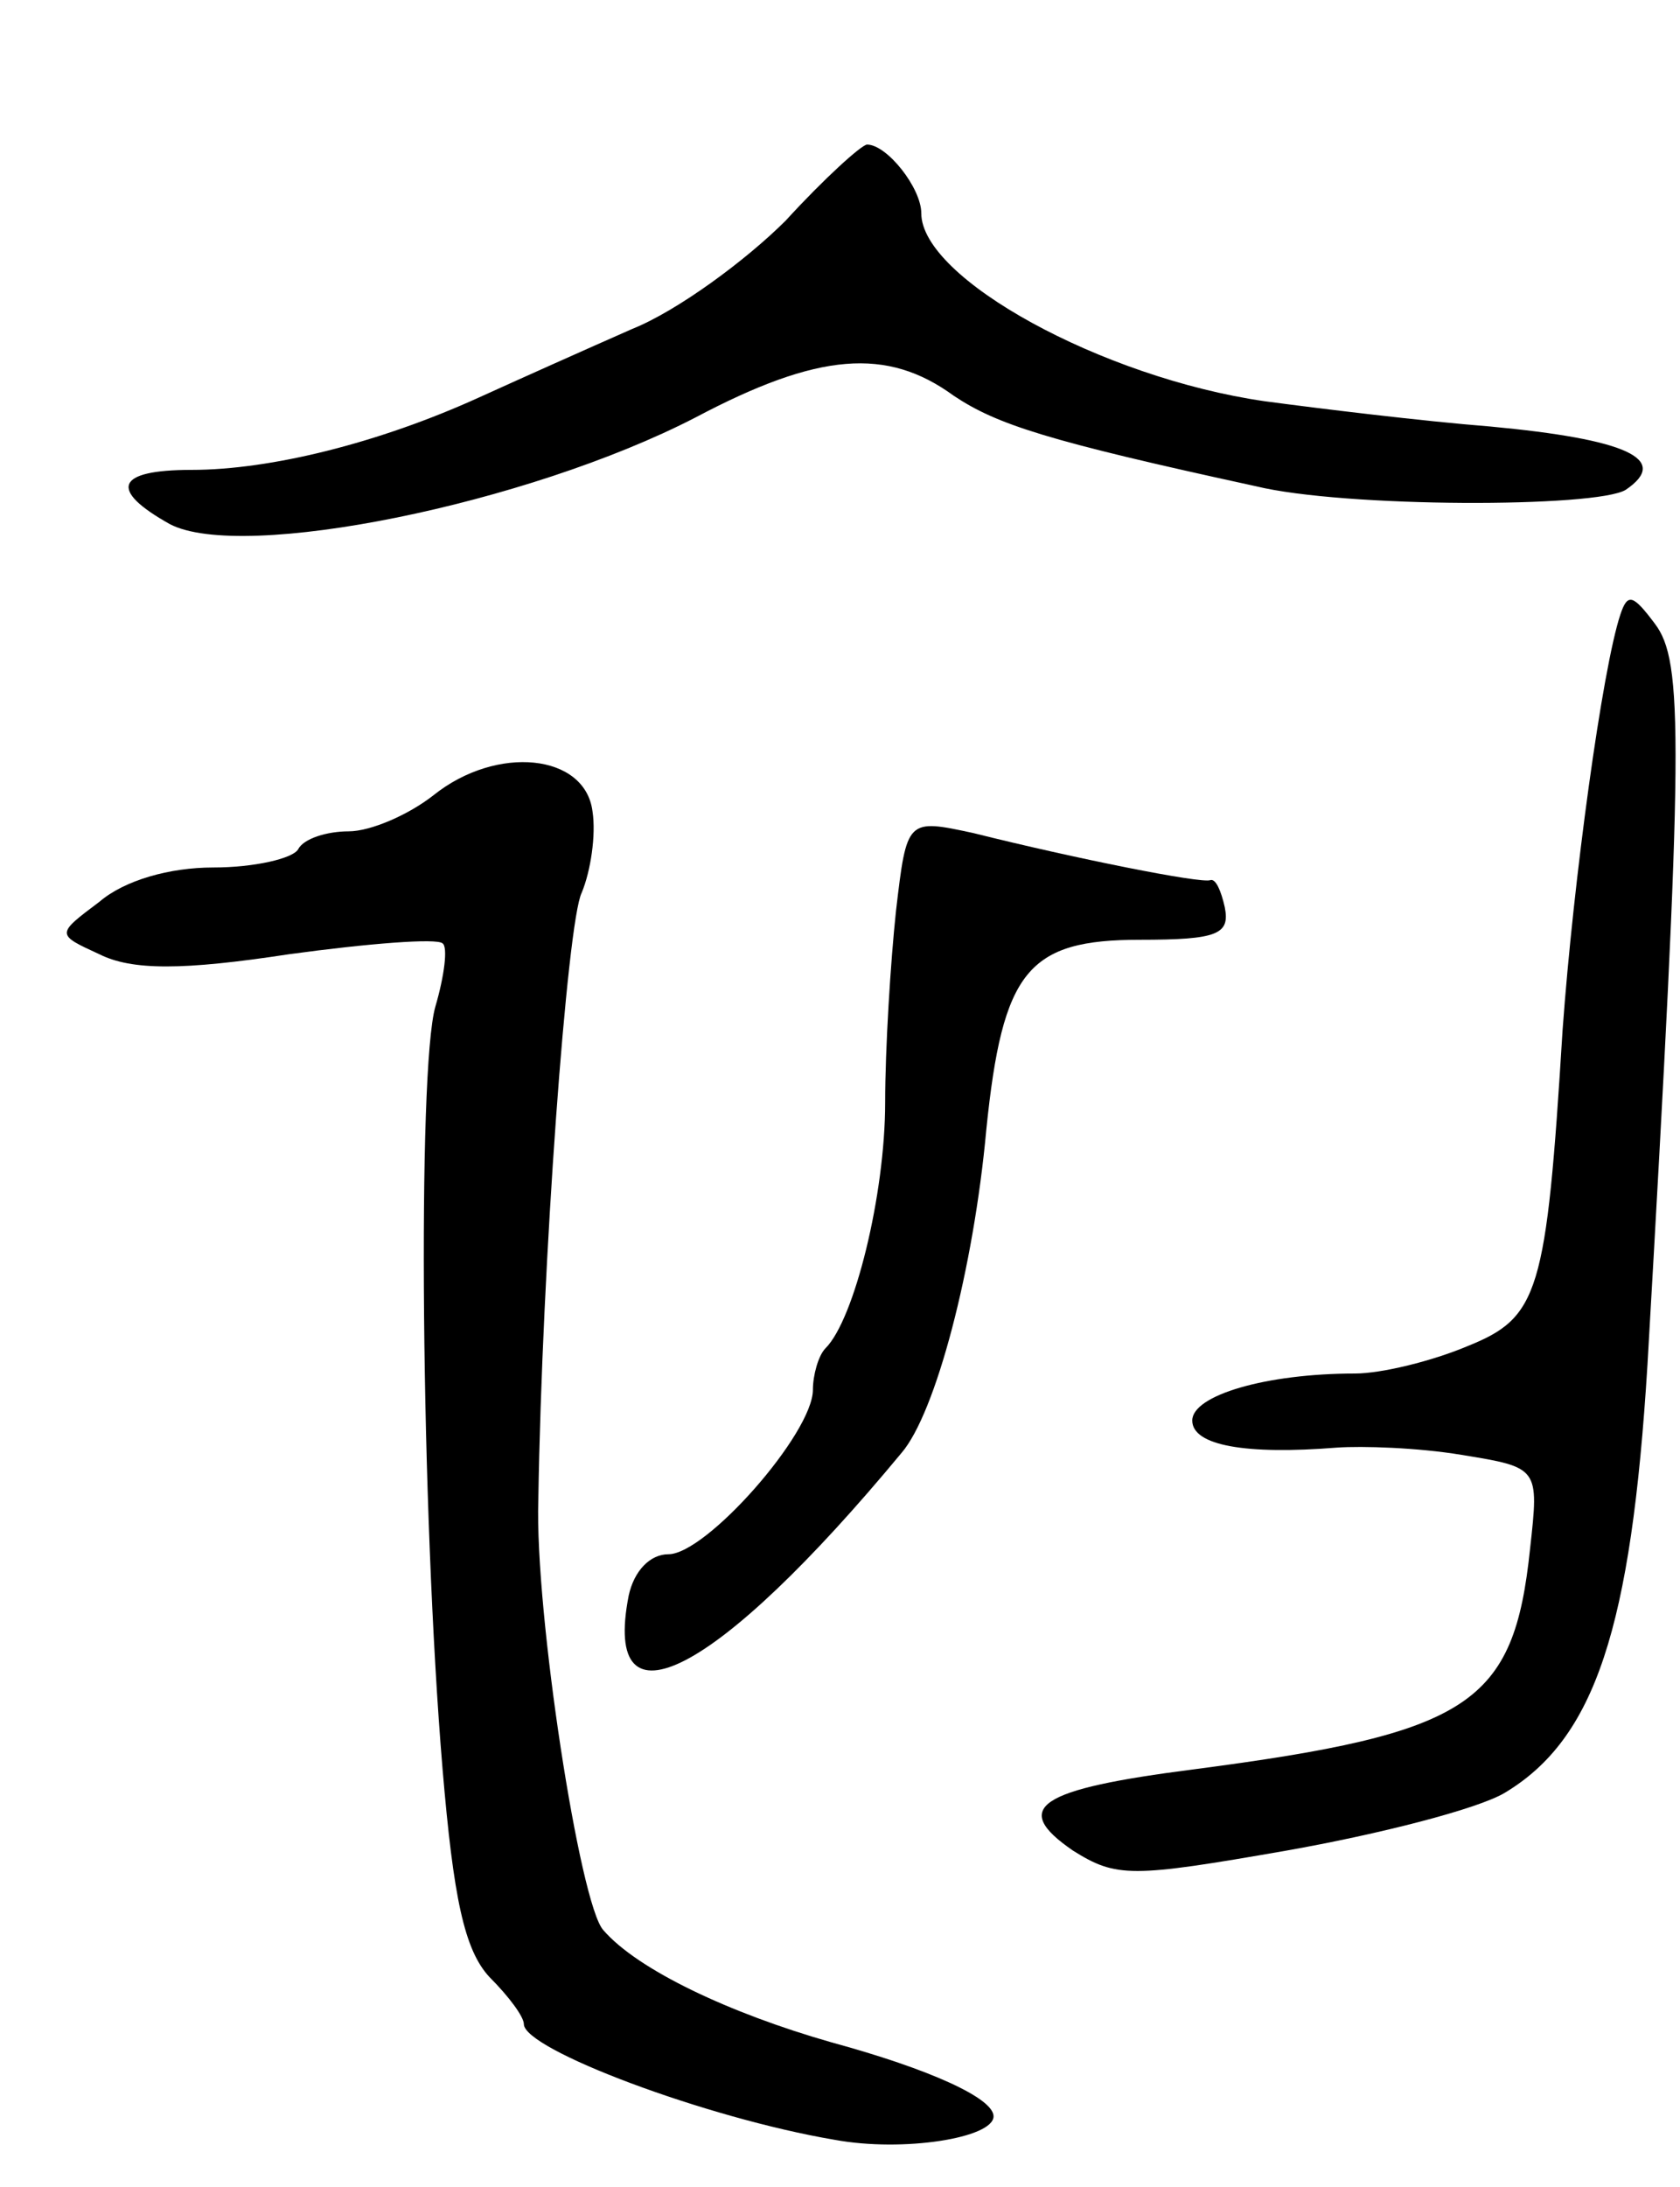 <svg version="1.0" xmlns="http://www.w3.org/2000/svg"
 width="93pt" height="121pt" viewBox="0 0 93 121"
 preserveAspectRatio="xMidYMid meet">
<g transform="translate(0,121) scale(0.1,-0.1)"
fill="#000000" stroke="none">
<path d="M435 1088 c-22 -22 -60 -50 -85 -60 -25 -11 -63 -28 -85 -38 -55 -25
-115 -40 -159 -40 -42 0 -46 -11 -12 -30 40 -21 198 11 291 59 68 36 106 39
143 12 24 -16 52 -25 167 -50 49 -12 189 -12 205 -2 25 17 0 28 -75 35 -38 3
-95 10 -125 14 -90 13 -190 68 -190 104 0 14 -19 38 -30 38 -3 0 -24 -19 -45
-42z"/>
<path d="M897 870 c-10 -30 -26 -147 -32 -230 -9 -146 -13 -159 -53 -175 -19
-8 -47 -15 -62 -15 -49 0 -90 -12 -90 -26 0 -14 30 -19 80 -15 14 1 45 0 69
-4 43 -7 43 -7 38 -52 -9 -86 -33 -102 -186 -122 -86 -11 -102 -21 -67 -45 24
-15 32 -15 118 0 51 9 106 23 121 32 50 30 70 91 79 237 20 347 20 389 4 410
-12 16 -15 17 -19 5z"/>
<path d="M240 770 c-14 -11 -35 -20 -47 -20 -12 0 -25 -4 -28 -10 -3 -5 -24
-10 -47 -10 -24 0 -49 -7 -63 -19 -24 -18 -24 -18 0 -29 18 -9 46 -9 105 0 44
6 82 9 85 6 3 -2 1 -18 -4 -35 -10 -35 -8 -279 4 -422 6 -71 12 -100 26 -115
11 -11 19 -22 19 -26 0 -14 101 -52 172 -64 38 -7 88 1 88 13 0 10 -35 26 -90
41 -56 16 -107 40 -126 62 -13 14 -38 176 -36 238 2 130 16 320 24 336 5 12 8
32 6 45 -4 32 -53 37 -88 9z"/>
<path d="M496 706 c-3 -28 -6 -76 -6 -106 0 -51 -17 -120 -33 -136 -4 -4 -7
-15 -7 -23 0 -24 -59 -91 -80 -91 -10 0 -19 -9 -22 -23 -15 -77 49 -44 151 79
19 22 40 102 47 179 9 88 23 105 85 105 43 0 50 3 47 18 -2 9 -5 16 -8 15 -5
-2 -75 12 -131 26 -37 8 -37 8 -43 -43z"/>
</g>
</svg>
